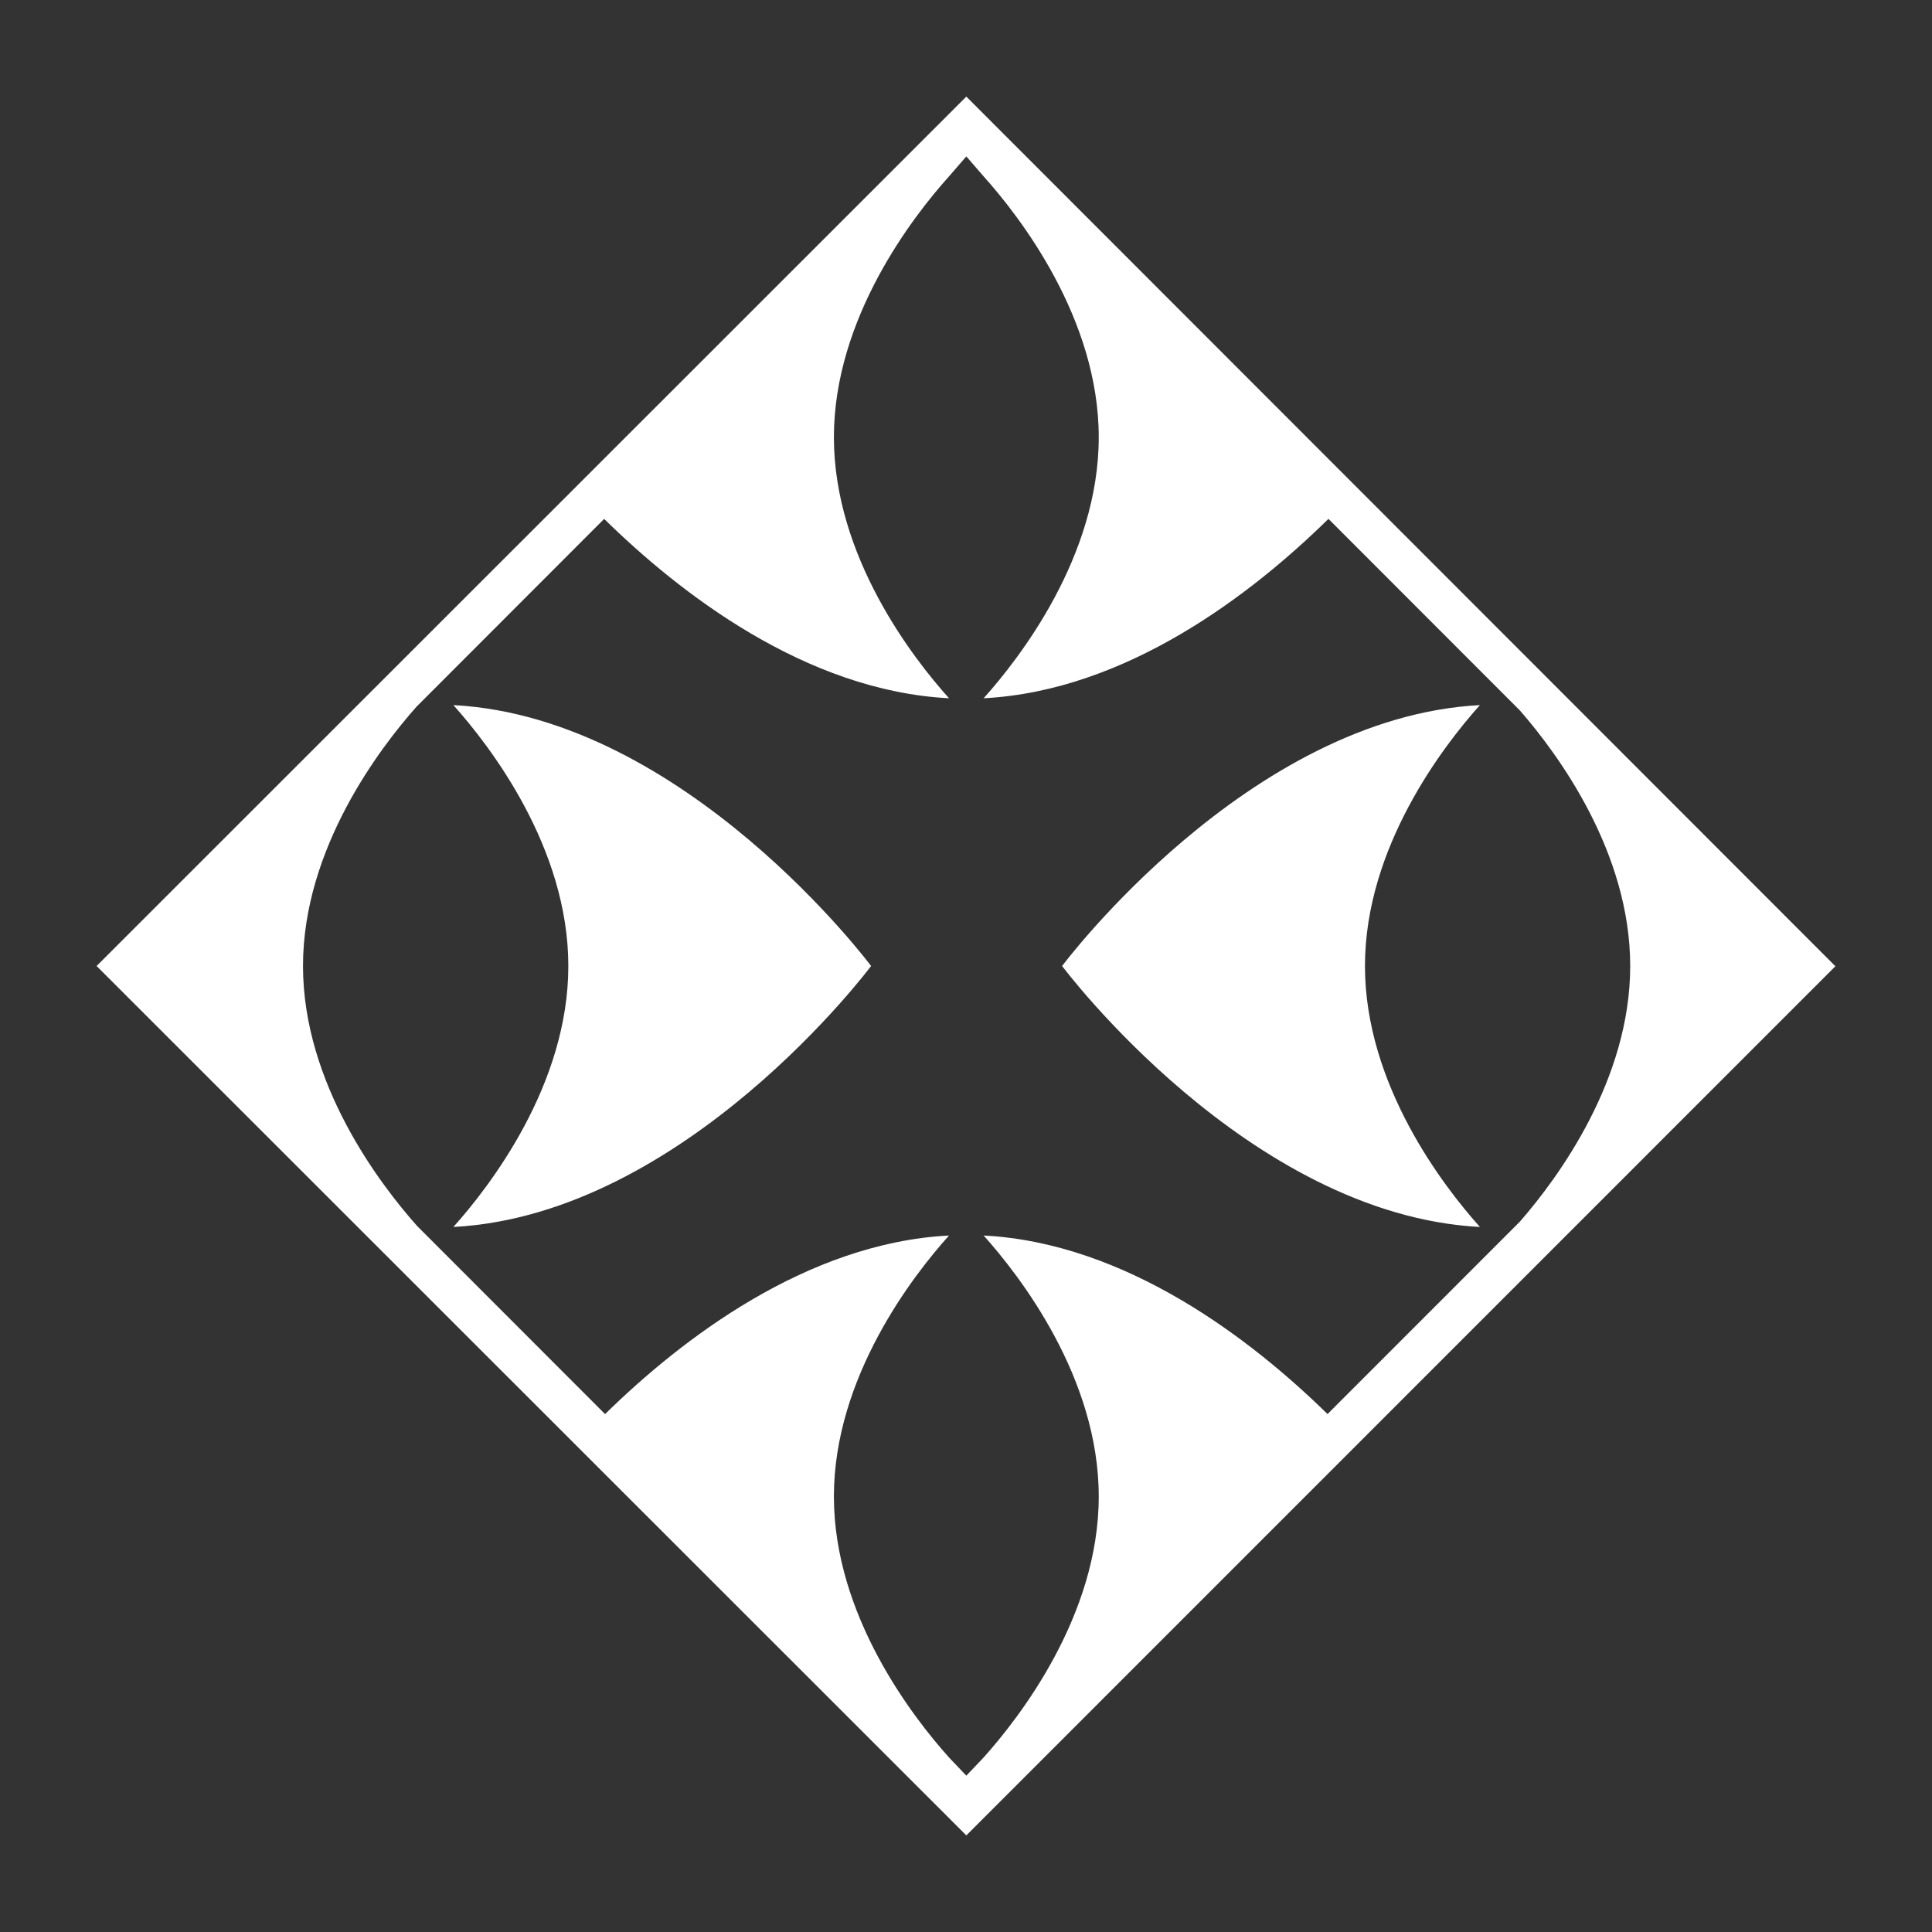 <svg width="24" height="24" viewBox="0 0 24 24" fill="none" xmlns="http://www.w3.org/2000/svg">
<rect x="0" y="0" width="24" height="24" fill="#333333" stroke="none"/>
<path fill-rule="evenodd" clip-rule="evenodd" d="M1.2 12L12.004 1.2L22.8 12.003L12.004 22.8L1.2 12ZM5.175 8.778C4.719 9.291 3.764 10.541 3.764 12C3.764 13.465 4.727 14.719 5.181 15.229L7.516 17.566L7.527 17.556C8.462 16.641 10.017 15.44 11.789 15.348C11.342 15.845 10.359 17.11 10.359 18.59C10.359 20.07 11.342 21.334 11.789 21.832L12.004 22.058L12.219 21.832C12.665 21.334 13.649 20.07 13.649 18.59C13.649 17.11 12.665 15.845 12.219 15.348C13.998 15.44 15.558 16.651 16.491 17.566L18.882 15.174L18.888 15.167C19.36 14.624 20.251 13.41 20.251 12C20.251 10.585 19.353 9.367 18.882 8.827L16.503 6.446L16.492 6.456C15.557 7.372 13.998 8.582 12.219 8.674C12.665 8.177 13.649 6.912 13.649 5.432C13.649 3.953 12.665 2.688 12.219 2.191L12.004 1.943L11.789 2.191C11.342 2.688 10.359 3.953 10.359 5.432C10.359 6.912 11.342 8.177 11.789 8.674C10.003 8.582 8.438 7.362 7.505 6.446L5.175 8.778ZM5.632 8.759C8.516 8.911 10.821 12 10.821 12C10.821 12 8.516 15.089 5.632 15.242C6.081 14.741 7.06 13.477 7.06 12C7.06 10.523 6.081 9.26 5.632 8.759ZM18.384 8.759C17.935 9.26 16.956 10.523 16.956 12C16.956 13.477 17.935 14.741 18.384 15.242C15.5 15.089 13.194 12 13.194 12C13.194 12 15.5 8.911 18.384 8.759Z" fill="white"/>
</svg>
